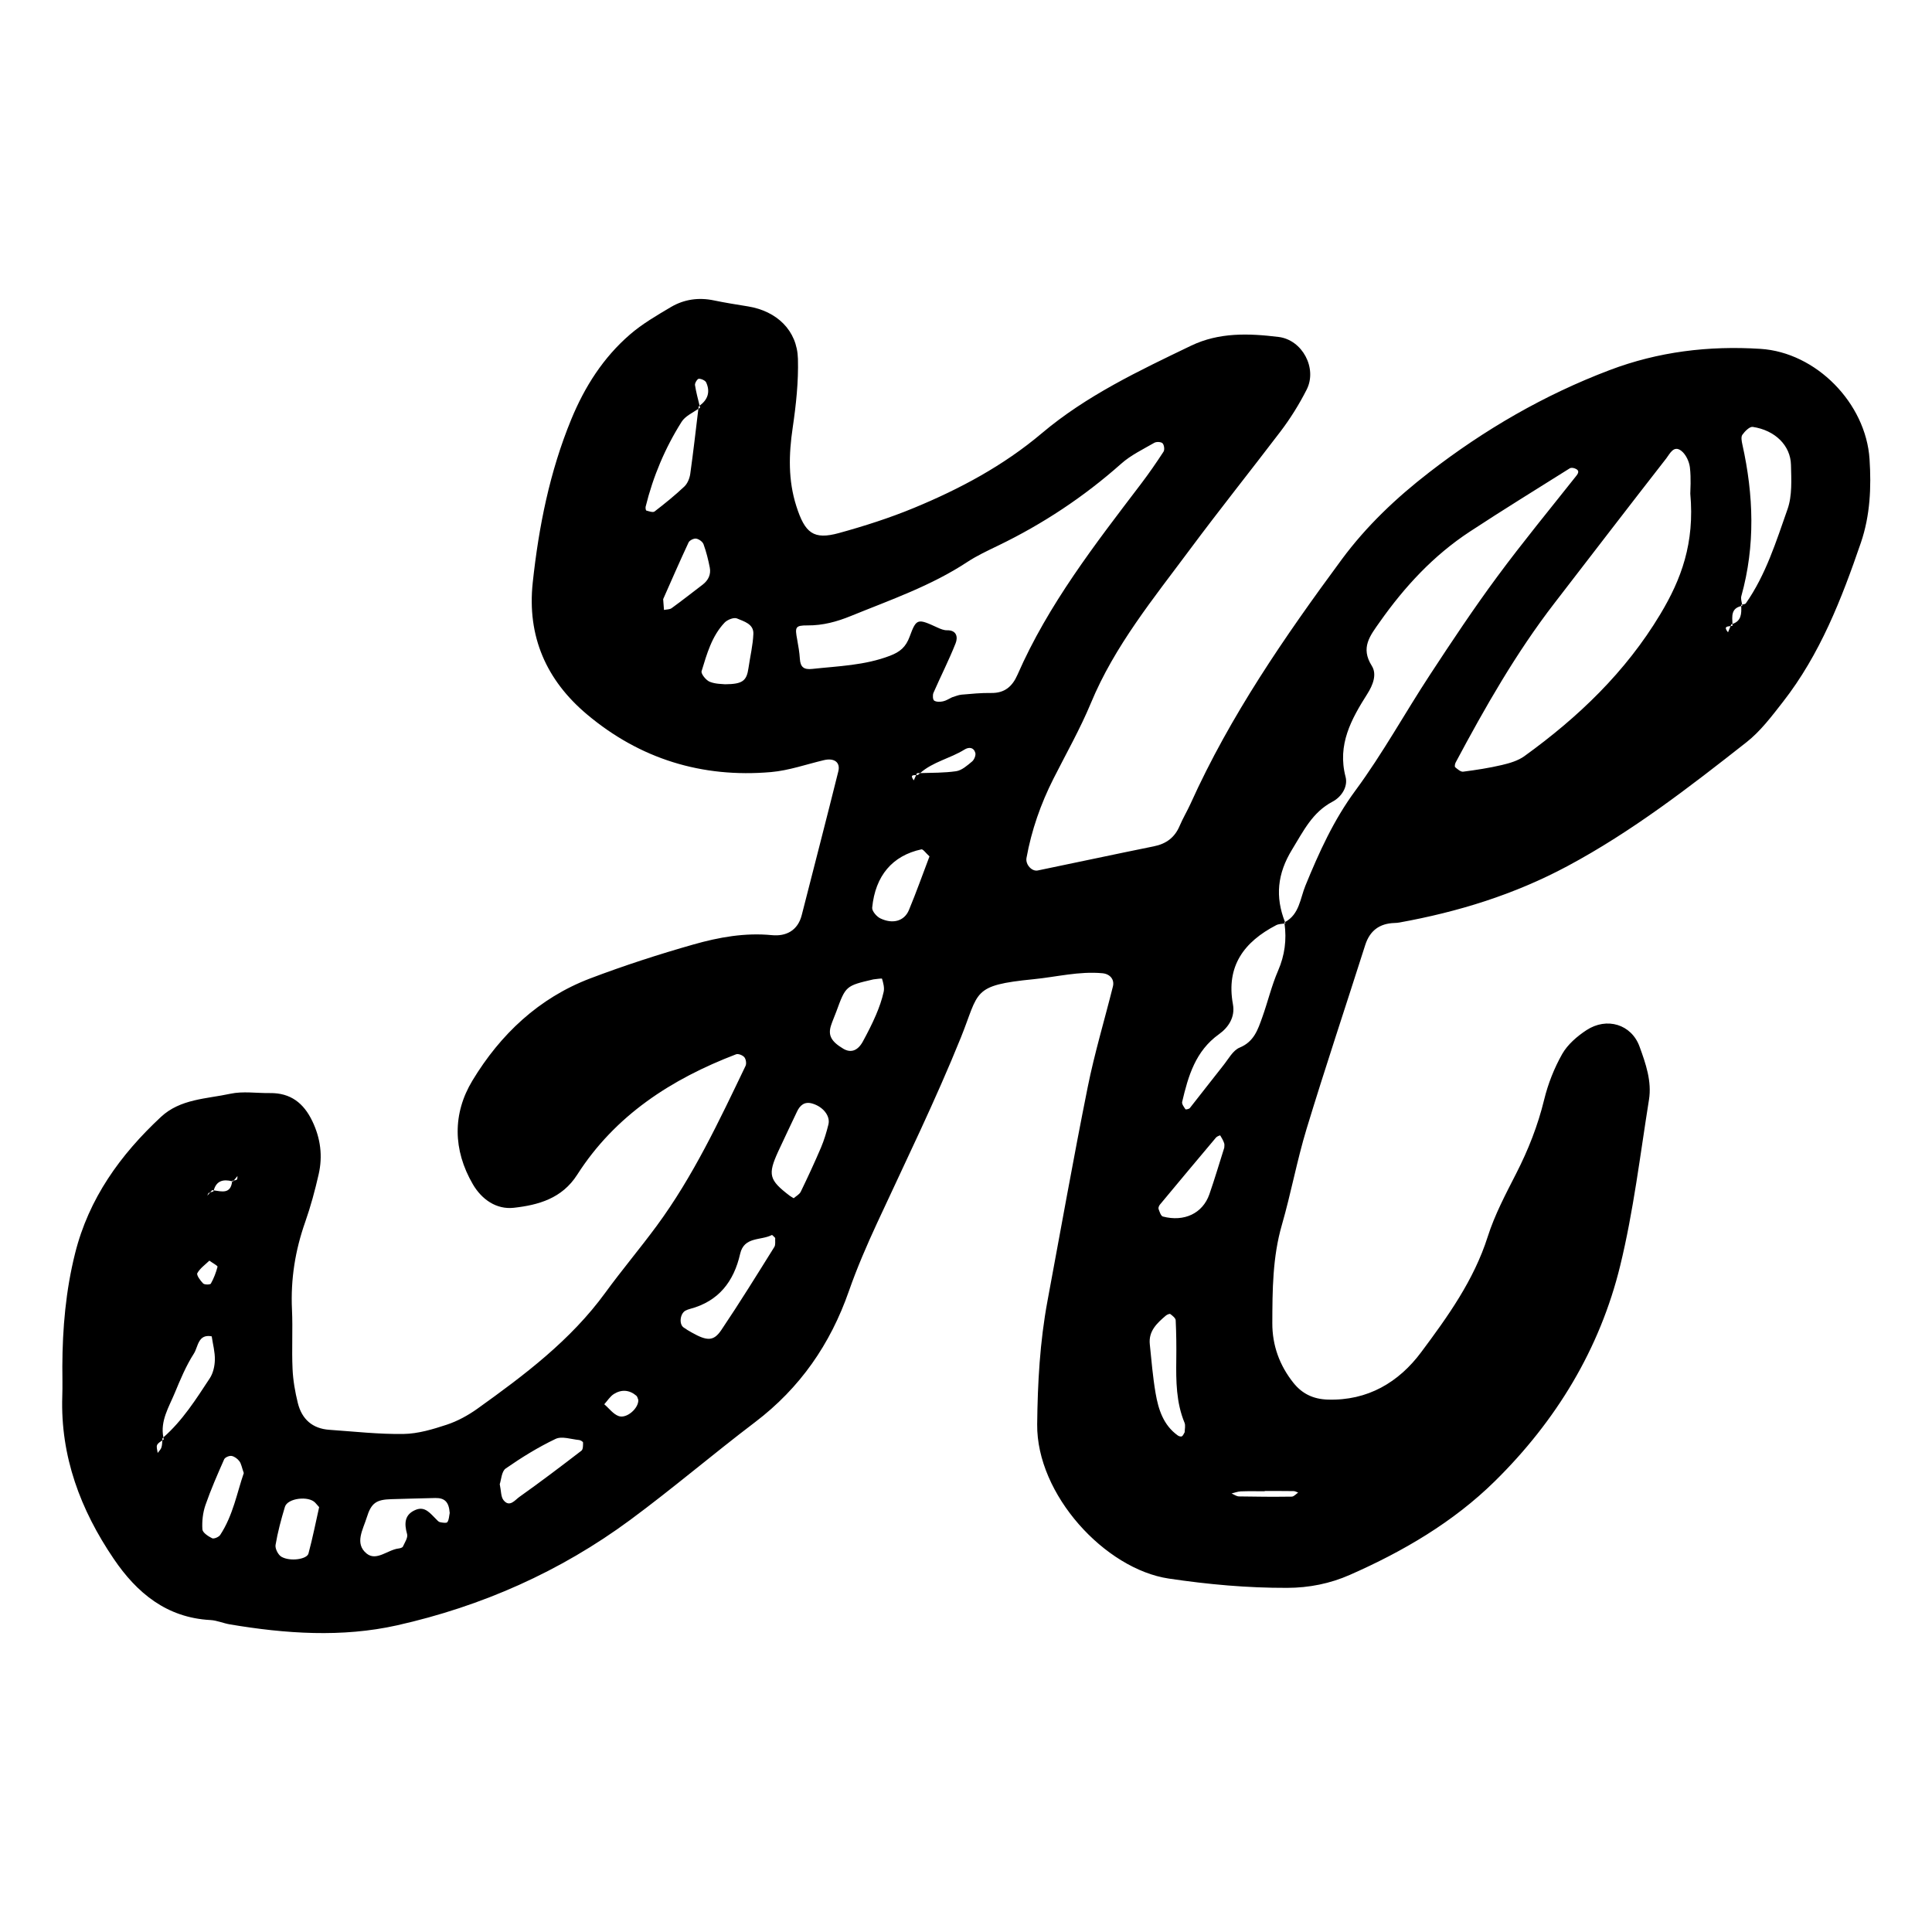 <?xml version="1.0" encoding="utf-8"?>
<!-- Generator: Adobe Illustrator 16.0.0, SVG Export Plug-In . SVG Version: 6.00 Build 0)  -->
<!DOCTYPE svg PUBLIC "-//W3C//DTD SVG 1.1//EN" "http://www.w3.org/Graphics/SVG/1.1/DTD/svg11.dtd">
<svg version="1.1" id="Layer_1" xmlns="http://www.w3.org/2000/svg" xmlns:xlink="http://www.w3.org/1999/xlink" x="0px" y="0px"
	 width="120px" height="120px" viewBox="0 0 120 120" style="enable-background:new 0 0 120 120;" xml:space="preserve">
<g id="hipstamatic">
	<g>
		<path style="fill-rule:evenodd;clip-rule:evenodd;" d="M116.121,28.521c-0.225-3.48-3.32-6.636-6.778-6.853
			c-3.204-0.203-6.333,0.169-9.375,1.323c-4.067,1.543-7.769,3.694-11.199,6.348c-2.042,1.579-3.897,3.333-5.436,5.415
			c-3.54,4.797-6.917,9.696-9.382,15.157c-0.213,0.468-0.479,0.91-0.68,1.383c-0.305,0.724-0.834,1.119-1.604,1.273
			c-2.404,0.487-4.803,1.003-7.207,1.499c-0.371,0.078-0.775-0.368-0.703-0.776c0.312-1.726,0.887-3.365,1.678-4.93
			c0.788-1.557,1.654-3.083,2.322-4.69c1.475-3.56,3.905-6.518,6.153-9.545c1.83-2.462,3.757-4.873,5.621-7.321
			c0.617-0.811,1.165-1.693,1.628-2.604c0.671-1.322-0.263-3.09-1.746-3.272c-1.84-0.223-3.682-0.298-5.438,0.546
			c-3.24,1.559-6.5,3.1-9.266,5.436c-2.389,2.017-5.089,3.457-7.939,4.636c-1.511,0.625-3.082,1.128-4.659,1.562
			c-1.583,0.436-2.113,0.007-2.649-1.671c-0.516-1.613-0.471-3.216-0.227-4.867c0.208-1.415,0.365-2.858,0.326-4.284
			c-0.049-1.761-1.309-2.964-3.1-3.255c-0.707-0.115-1.414-0.225-2.113-0.371c-0.949-0.2-1.856-0.072-2.677,0.412
			c-0.877,0.52-1.777,1.041-2.544,1.705c-1.659,1.433-2.811,3.244-3.645,5.269c-1.339,3.254-2.018,6.655-2.393,10.138
			c-0.36,3.357,0.853,6.071,3.364,8.184c3.292,2.77,7.151,3.96,11.438,3.587c1.112-0.097,2.198-0.485,3.294-0.743
			c0.625-0.146,1.024,0.134,0.885,0.696c-0.741,2.979-1.513,5.951-2.272,8.927c-0.246,0.973-0.981,1.334-1.856,1.249
			c-1.672-0.163-3.289,0.13-4.86,0.576c-2.167,0.616-4.316,1.312-6.422,2.111c-3.191,1.212-5.584,3.481-7.314,6.341
			c-1.241,2.049-1.219,4.312,0.024,6.445c0.555,0.952,1.47,1.58,2.541,1.461c1.524-0.17,2.993-0.574,3.938-2.051
			c2.362-3.695,5.855-5.945,9.868-7.482c0.137-0.053,0.414,0.057,0.516,0.182c0.101,0.122,0.143,0.398,0.073,0.54
			c-1.643,3.425-3.257,6.868-5.524,9.943c-1.035,1.403-2.162,2.739-3.189,4.148c-2.152,2.953-5.02,5.108-7.942,7.2
			c-0.58,0.414-1.232,0.771-1.905,0.994c-0.866,0.285-1.781,0.561-2.681,0.574c-1.534,0.024-3.073-0.152-4.608-0.258
			c-1.056-0.072-1.712-0.666-1.958-1.663c-0.171-0.69-0.296-1.403-0.328-2.113c-0.057-1.229,0.021-2.468-0.036-3.696
			c-0.088-1.875,0.2-3.674,0.823-5.439c0.339-0.965,0.606-1.959,0.834-2.957c0.259-1.132,0.12-2.23-0.39-3.297
			c-0.54-1.132-1.359-1.768-2.64-1.75c-0.821,0.011-1.673-0.127-2.458,0.043c-1.479,0.32-3.101,0.314-4.307,1.438
			c-2.525,2.352-4.481,5.062-5.334,8.477c-0.578,2.309-0.782,4.65-0.791,7.02c0,0.615,0.017,1.232-0.004,1.849
			c-0.12,3.741,1.132,7.062,3.193,10.098c1.432,2.115,3.285,3.663,6.009,3.806c0.403,0.021,0.795,0.199,1.2,0.268
			c3.461,0.584,6.97,0.826,10.393,0.06c5.249-1.177,10.129-3.334,14.477-6.545c2.64-1.95,5.141-4.087,7.757-6.073
			c2.792-2.121,4.676-4.841,5.826-8.133c0.506-1.449,1.12-2.865,1.765-4.258c1.766-3.816,3.615-7.591,5.193-11.498
			c1.158-2.87,0.653-3.241,4.524-3.625c1.421-0.141,2.82-0.505,4.27-0.37c0.467,0.044,0.759,0.384,0.65,0.821
			c-0.521,2.087-1.144,4.152-1.567,6.259c-0.887,4.415-1.672,8.852-2.498,13.28c-0.471,2.531-0.612,5.088-0.639,7.658
			c-0.045,4.359,4.209,8.989,8.175,9.58c2.448,0.364,4.879,0.585,7.351,0.577c1.366-0.003,2.67-0.267,3.889-0.804
			c3.307-1.455,6.426-3.276,9.009-5.818c3.801-3.742,6.528-8.209,7.792-13.404c0.822-3.375,1.234-6.85,1.783-10.287
			c0.186-1.146-0.201-2.252-0.584-3.305c-0.503-1.385-2.031-1.852-3.299-1.021c-0.581,0.382-1.168,0.887-1.504,1.477
			c-0.498,0.878-0.883,1.857-1.123,2.842c-0.392,1.609-0.986,3.116-1.738,4.586c-0.652,1.278-1.336,2.565-1.768,3.925
			c-0.861,2.705-2.484,4.961-4.131,7.17c-1.389,1.866-3.322,3.027-5.812,2.945c-0.9-0.029-1.59-0.368-2.128-1.045
			c-0.858-1.078-1.312-2.323-1.307-3.703c0.007-2.053,0.013-4.098,0.595-6.107c0.567-1.967,0.936-3.992,1.529-5.949
			c1.164-3.824,2.432-7.617,3.645-11.425c0.287-0.898,0.888-1.343,1.815-1.374c0.104-0.002,0.206-0.011,0.308-0.029
			c3.648-0.66,7.125-1.73,10.438-3.502c4.018-2.15,7.574-4.907,11.121-7.696c0.872-0.684,1.57-1.616,2.262-2.502
			c2.309-2.957,3.645-6.394,4.847-9.901C116.162,32,116.233,30.266,116.121,28.521z M40.146,31.712
			c-0.036-0.008-0.063-0.168-0.043-0.245c0.461-1.874,1.206-3.638,2.231-5.265c0.22-0.349,0.668-0.555,1.042-0.807
			c0.006-0.049,0.012-0.098,0.018-0.147c0.023-0.015,0.037-0.035,0.059-0.051c-0.104-0.426-0.219-0.849-0.286-1.28
			c-0.019-0.124,0.15-0.39,0.236-0.392c0.158-0.002,0.403,0.106,0.461,0.234c0.264,0.589,0.093,1.073-0.412,1.438
			c0.01,0.042,0.021,0.085,0.031,0.127c-0.034,0.025-0.072,0.047-0.107,0.071c-0.162,1.344-0.314,2.689-0.502,4.028
			c-0.039,0.28-0.168,0.605-0.365,0.793c-0.585,0.553-1.215,1.062-1.853,1.553C40.555,31.846,40.315,31.758,40.146,31.712z
			 M41.241,37.884c-0.013-0.189-0.028-0.38-0.051-0.67c0.497-1.122,1.022-2.331,1.579-3.523c0.062-0.131,0.327-0.26,0.471-0.236
			c0.172,0.027,0.401,0.192,0.458,0.35c0.171,0.469,0.292,0.958,0.388,1.448c0.083,0.429-0.092,0.789-0.44,1.058
			c-0.643,0.49-1.279,0.991-1.933,1.465C41.592,37.862,41.4,37.851,41.241,37.884z M46.491,41.485
			c-0.113,0.8-0.356,1.009-1.459,1.016c-0.154-0.02-0.587-0.006-0.952-0.156c-0.231-0.095-0.551-0.494-0.503-0.656
			c0.327-1.071,0.632-2.175,1.429-3.017c0.171-0.18,0.576-0.34,0.765-0.26c0.433,0.185,1.046,0.341,1.022,0.957
			C46.765,40.077,46.592,40.779,46.491,41.485z M12.968,74.094c0.025-0.014,0.056-0.018,0.083-0.027
			c0.042-0.048,0.083-0.097,0.125-0.145c0.033,0.003,0.067,0.008,0.1,0.014c0.167-0.607,0.595-0.703,1.143-0.566
			c0.001-0.012,0.005-0.02,0.006-0.032c0.03-0.007,0.062-0.011,0.094-0.015c0.077-0.092,0.155-0.186,0.232-0.279
			c-0.011,0.077,0.002,0.193-0.043,0.224c-0.052,0.036-0.12,0.046-0.189,0.056l-0.049,0.059c-0.018-0.004-0.034-0.008-0.051-0.012
			c-0.089,0.811-0.643,0.633-1.143,0.566c-0.006,0.021-0.015,0.039-0.02,0.062c-0.069,0.021-0.138,0.044-0.206,0.068
			c-0.058,0.065-0.115,0.132-0.173,0.199C12.908,74.206,12.921,74.121,12.968,74.094z M13.005,78.301
			c0.242,0.178,0.521,0.316,0.506,0.38c-0.094,0.362-0.232,0.721-0.415,1.048c-0.039,0.07-0.39,0.076-0.478-0.01
			c-0.174-0.176-0.427-0.524-0.362-0.641C12.43,78.769,12.754,78.545,13.005,78.301z M10.17,89.408
			c-0.027,0.021-0.059,0.039-0.088,0.059c-0.008,0.146-0.012,0.293-0.053,0.43c-0.036,0.129-0.154,0.234-0.236,0.348
			c-0.015-0.168-0.096-0.367-0.032-0.498c0.055-0.118,0.193-0.195,0.321-0.279c0.001-0.043,0.003-0.086,0.007-0.129
			c0.021-0.019,0.038-0.04,0.059-0.059c-0.205-1.025,0.341-1.878,0.708-2.762c0.347-0.838,0.701-1.689,1.188-2.447
			c0.263-0.406,0.25-1.234,1.106-1.068c0.071,0.487,0.208,0.977,0.195,1.462c-0.007,0.39-0.109,0.831-0.319,1.149
			c-0.855,1.301-1.692,2.625-2.879,3.666C10.157,89.322,10.159,89.364,10.17,89.408z M13.677,95.338
			c-0.086,0.131-0.39,0.26-0.502,0.205c-0.244-0.119-0.593-0.35-0.604-0.552c-0.032-0.497,0.026-1.032,0.188-1.503
			c0.336-0.969,0.75-1.912,1.165-2.85c0.054-0.12,0.317-0.232,0.459-0.207c0.18,0.031,0.373,0.177,0.485,0.328
			c0.118,0.154,0.146,0.375,0.274,0.736C14.723,92.703,14.478,94.119,13.677,95.338z M19.159,96.494
			c-0.098,0.361-1.146,0.508-1.68,0.199c-0.202-0.117-0.401-0.507-0.364-0.732c0.135-0.8,0.347-1.59,0.582-2.369
			c0.163-0.541,1.47-0.699,1.882-0.256c0.066,0.074,0.131,0.148,0.244,0.275C19.613,94.544,19.42,95.527,19.159,96.494z
			 M27.786,94.541c-0.053,0.076-0.306,0.035-0.459,0.003c-0.088-0.018-0.165-0.113-0.236-0.184
			c-0.356-0.345-0.684-0.822-1.266-0.584c-0.701,0.286-0.728,0.843-0.54,1.509c0.062,0.219-0.144,0.523-0.259,0.775
			c-0.03,0.066-0.17,0.108-0.268,0.119c-0.677,0.078-1.376,0.811-1.987,0.314c-0.767-0.625-0.218-1.498,0.009-2.24
			c0.279-0.908,0.598-1.111,1.53-1.137c0.909-0.024,1.817-0.053,2.724-0.072c0.596-0.012,0.85,0.254,0.898,0.93
			C27.891,94.168,27.893,94.393,27.786,94.541z M36.115,90.104c-1.273,0.979-2.554,1.949-3.864,2.878
			c-0.261,0.185-0.604,0.671-0.979,0.192c-0.165-0.211-0.142-0.566-0.232-0.99c0.094-0.271,0.113-0.795,0.37-0.973
			c0.984-0.684,2.018-1.324,3.099-1.838c0.39-0.186,0.971,0.023,1.463,0.07c0.09,0.01,0.24,0.102,0.242,0.156
			C36.214,89.771,36.22,90.023,36.115,90.104z M38.427,87.955c-0.341-0.121-0.598-0.481-0.895-0.734
			c0.199-0.217,0.362-0.492,0.604-0.641c0.467-0.289,0.958-0.257,1.389,0.111c0.066,0.056,0.083,0.169,0.12,0.256
			C39.683,87.453,38.935,88.135,38.427,87.955z M48.094,77.453c-1.08,1.73-2.152,3.465-3.291,5.156
			c-0.477,0.71-0.885,0.693-1.841,0.154c-0.174-0.098-0.347-0.199-0.508-0.316c-0.289-0.211-0.212-0.858,0.118-1.039
			c0.088-0.047,0.186-0.084,0.283-0.109c1.779-0.471,2.726-1.697,3.118-3.426c0.246-1.08,1.292-0.812,1.967-1.164
			c0.03-0.016,0.139,0.118,0.21,0.182C48.135,77.081,48.184,77.311,48.094,77.453z M51.456,69.836
			c-0.12,0.488-0.266,0.975-0.461,1.437c-0.396,0.927-0.819,1.841-1.258,2.746c-0.081,0.167-0.289,0.272-0.439,0.405
			c-0.084-0.052-0.172-0.098-0.251-0.156c-1.281-0.978-1.371-1.305-0.711-2.75c0.379-0.827,0.78-1.645,1.165-2.469
			c0.189-0.405,0.474-0.641,0.938-0.51C51.117,68.73,51.583,69.311,51.456,69.836z M54.407,63.044
			c-0.24,0.56-0.519,1.104-0.81,1.639c-0.318,0.587-0.753,0.734-1.222,0.453c-0.748-0.447-0.957-0.831-0.758-1.446
			c0.094-0.289,0.221-0.567,0.326-0.854c0.587-1.604,0.585-1.604,2.301-2.004c0.189-0.017,0.529-0.077,0.54-0.041
			c0.077,0.26,0.159,0.557,0.103,0.811C54.779,62.094,54.606,62.579,54.407,63.044z M56.453,56.529
			c-0.285,0.682-0.998,0.886-1.776,0.512c-0.23-0.111-0.527-0.458-0.504-0.668c0.197-1.987,1.258-3.228,3.056-3.618
			c0.104-0.021,0.265,0.222,0.503,0.437C57.313,54.292,56.914,55.424,56.453,56.529z M60.377,47.298
			c-0.3,0.248-0.638,0.553-0.994,0.604c-0.735,0.105-1.485,0.095-2.231,0.117c-0.036,0.031-0.073,0.058-0.107,0.091
			c-0.03,0.025-0.083,0.031-0.142,0.033c-0.049,0.108-0.099,0.217-0.147,0.327c-0.254-0.351-0.031-0.321,0.147-0.327l0.054-0.12
			c0.065-0.003,0.13-0.003,0.195-0.005c0.795-0.705,1.863-0.907,2.747-1.457c0.281-0.176,0.579-0.147,0.679,0.197
			C60.623,46.913,60.51,47.188,60.377,47.298z M61.564,43.042c-0.611-0.01-1.227,0.051-1.838,0.104
			c-0.202,0.017-0.396,0.108-0.592,0.165c-0.186,0.086-0.364,0.208-0.559,0.25c-0.178,0.039-0.415,0.046-0.551-0.044
			c-0.088-0.059-0.105-0.346-0.045-0.484c0.45-1.03,0.964-2.035,1.376-3.078c0.143-0.36,0.088-0.821-0.54-0.808
			c-0.186,0.004-0.384-0.077-0.561-0.157c-1.258-0.577-1.33-0.602-1.751,0.545c-0.242,0.658-0.596,0.954-1.224,1.195
			c-1.566,0.601-3.207,0.641-4.832,0.818c-0.52,0.057-0.731-0.115-0.765-0.618c-0.026-0.406-0.094-0.81-0.168-1.211
			c-0.143-0.765-0.125-0.878,0.647-0.874c0.952,0.007,1.822-0.232,2.683-0.583c2.465-1.003,4.991-1.875,7.237-3.356
			c0.597-0.392,1.255-0.698,1.899-1.01c2.79-1.346,5.342-3.036,7.661-5.096c0.599-0.532,1.354-0.892,2.058-1.299
			c0.129-0.074,0.42-0.061,0.51,0.033c0.1,0.104,0.139,0.399,0.06,0.52c-0.446,0.688-0.915,1.363-1.411,2.016
			c-2.854,3.751-5.75,7.476-7.658,11.836C62.879,42.636,62.404,43.056,61.564,43.042z M73.583,88.957
			c-0.06,0.094-0.096,0.211-0.175,0.256c-0.058,0.033-0.188-0.005-0.253-0.053c-0.899-0.643-1.206-1.619-1.38-2.629
			c-0.172-1.003-0.255-2.021-0.359-3.035c-0.087-0.822,0.447-1.312,0.997-1.781c0.073-0.062,0.234-0.13,0.279-0.096
			c0.135,0.102,0.324,0.248,0.332,0.385c0.039,0.816,0.048,1.633,0.037,2.449c-0.017,1.332-0.009,2.654,0.513,3.918
			C73.643,88.541,73.583,88.766,73.583,88.957z M76.041,71.287c-0.311,0.977-0.594,1.943-0.926,2.895
			c-0.413,1.18-1.559,1.727-2.885,1.379c-0.125-0.031-0.207-0.298-0.27-0.471c-0.025-0.072,0.028-0.202,0.086-0.271
			c1.157-1.394,2.318-2.781,3.486-4.168c0.06-0.07,0.251-0.139,0.257-0.13c0.095,0.153,0.186,0.313,0.245,0.483
			C76.067,71.094,76.041,71.203,76.041,71.287z M80.348,92.615c0.096,0,0.189,0.059,0.283,0.092
			c-0.131,0.086-0.262,0.248-0.396,0.251c-1.095,0.015-2.19,0.007-3.284-0.013c-0.154-0.004-0.305-0.119-0.457-0.183
			c0.189-0.045,0.379-0.122,0.568-0.13c0.498-0.02,0.996-0.007,1.493-0.007v-0.017C79.154,92.609,79.752,92.606,80.348,92.615z
			 M84.189,49.098c-1.354,1.836-2.258,3.839-3.106,5.908c-0.329,0.798-0.372,1.783-1.269,2.266c0.012,0.027,0.018,0.054,0.029,0.082
			c-0.02,0.003-0.039,0.004-0.059,0.007c0.139,1.009,0.016,1.967-0.398,2.926c-0.406,0.934-0.639,1.939-0.984,2.901
			c-0.272,0.758-0.509,1.512-1.404,1.88c-0.419,0.171-0.696,0.708-1.012,1.102c-0.701,0.88-1.383,1.773-2.082,2.653
			c-0.051,0.063-0.258,0.102-0.274,0.074c-0.094-0.141-0.236-0.324-0.204-0.458c0.377-1.608,0.828-3.161,2.289-4.204
			c0.591-0.422,1.011-1.067,0.864-1.859c-0.435-2.375,0.696-3.877,2.685-4.91c0.151-0.079,0.342-0.08,0.521-0.104
			c-0.002-0.022-0.002-0.043-0.006-0.066c0.014-0.007,0.023-0.016,0.035-0.022c-0.617-1.571-0.482-3.004,0.441-4.51
			c0.703-1.142,1.253-2.307,2.509-2.97c0.572-0.3,0.968-0.942,0.812-1.54c-0.524-2.006,0.355-3.584,1.353-5.159
			c0.343-0.54,0.609-1.21,0.275-1.739c-0.712-1.13-0.114-1.859,0.497-2.726c1.549-2.198,3.345-4.137,5.599-5.614
			c2.046-1.343,4.132-2.627,6.204-3.929c0.072-0.044,0.205-0.029,0.293,0.002c0.281,0.099,0.289,0.242,0.112,0.463
			c-1.649,2.083-3.341,4.136-4.918,6.272c-1.457,1.972-2.816,4.015-4.159,6.065C87.265,44.277,85.883,46.802,84.189,49.098z
			 M103.121,38.155c-2.152,3.585-5.09,6.394-8.44,8.812c-0.394,0.284-0.911,0.435-1.396,0.549c-0.791,0.186-1.6,0.31-2.405,0.414
			c-0.155,0.02-0.351-0.157-0.497-0.278c-0.043-0.036-0.015-0.209,0.03-0.292c1.831-3.432,3.753-6.808,6.137-9.898
			c2.313-2.999,4.618-6.007,6.948-8.994c0.213-0.273,0.456-0.838,0.931-0.466c0.283,0.22,0.491,0.665,0.534,1.031
			c0.082,0.707,0.024,1.43,0.024,1.629C105.267,33.743,104.421,35.992,103.121,38.155z M111.029,31.62
			c-0.709,2.012-1.346,4.076-2.592,5.855c-0.037,0.053-0.141,0.06-0.232,0.076c0.004,0.024,0.01,0.048,0.013,0.072
			c-0.026,0.005-0.044,0.014-0.068,0.02c0.021,0.472,0.009,0.928-0.544,1.111c0.002,0.037,0.004,0.074,0.005,0.11
			c-0.036,0.012-0.079,0.018-0.122,0.023c-0.055,0.129-0.105,0.259-0.159,0.388c-0.294-0.365-0.049-0.364,0.159-0.388
			c0.014-0.035,0.027-0.07,0.041-0.104c0.029-0.008,0.051-0.02,0.076-0.028c-0.021-0.47-0.094-0.966,0.544-1.111
			c-0.001-0.028-0.002-0.055-0.003-0.082c0.018-0.005,0.039-0.007,0.059-0.01c-0.032-0.182-0.094-0.373-0.047-0.533
			c0.873-3.133,0.762-6.268,0.063-9.411c-0.043-0.197-0.096-0.466-0.002-0.601c0.153-0.217,0.452-0.52,0.646-0.492
			c1.383,0.208,2.352,1.152,2.375,2.368C111.262,29.798,111.322,30.784,111.029,31.62z"/>
	</g>
</g>
</svg>
